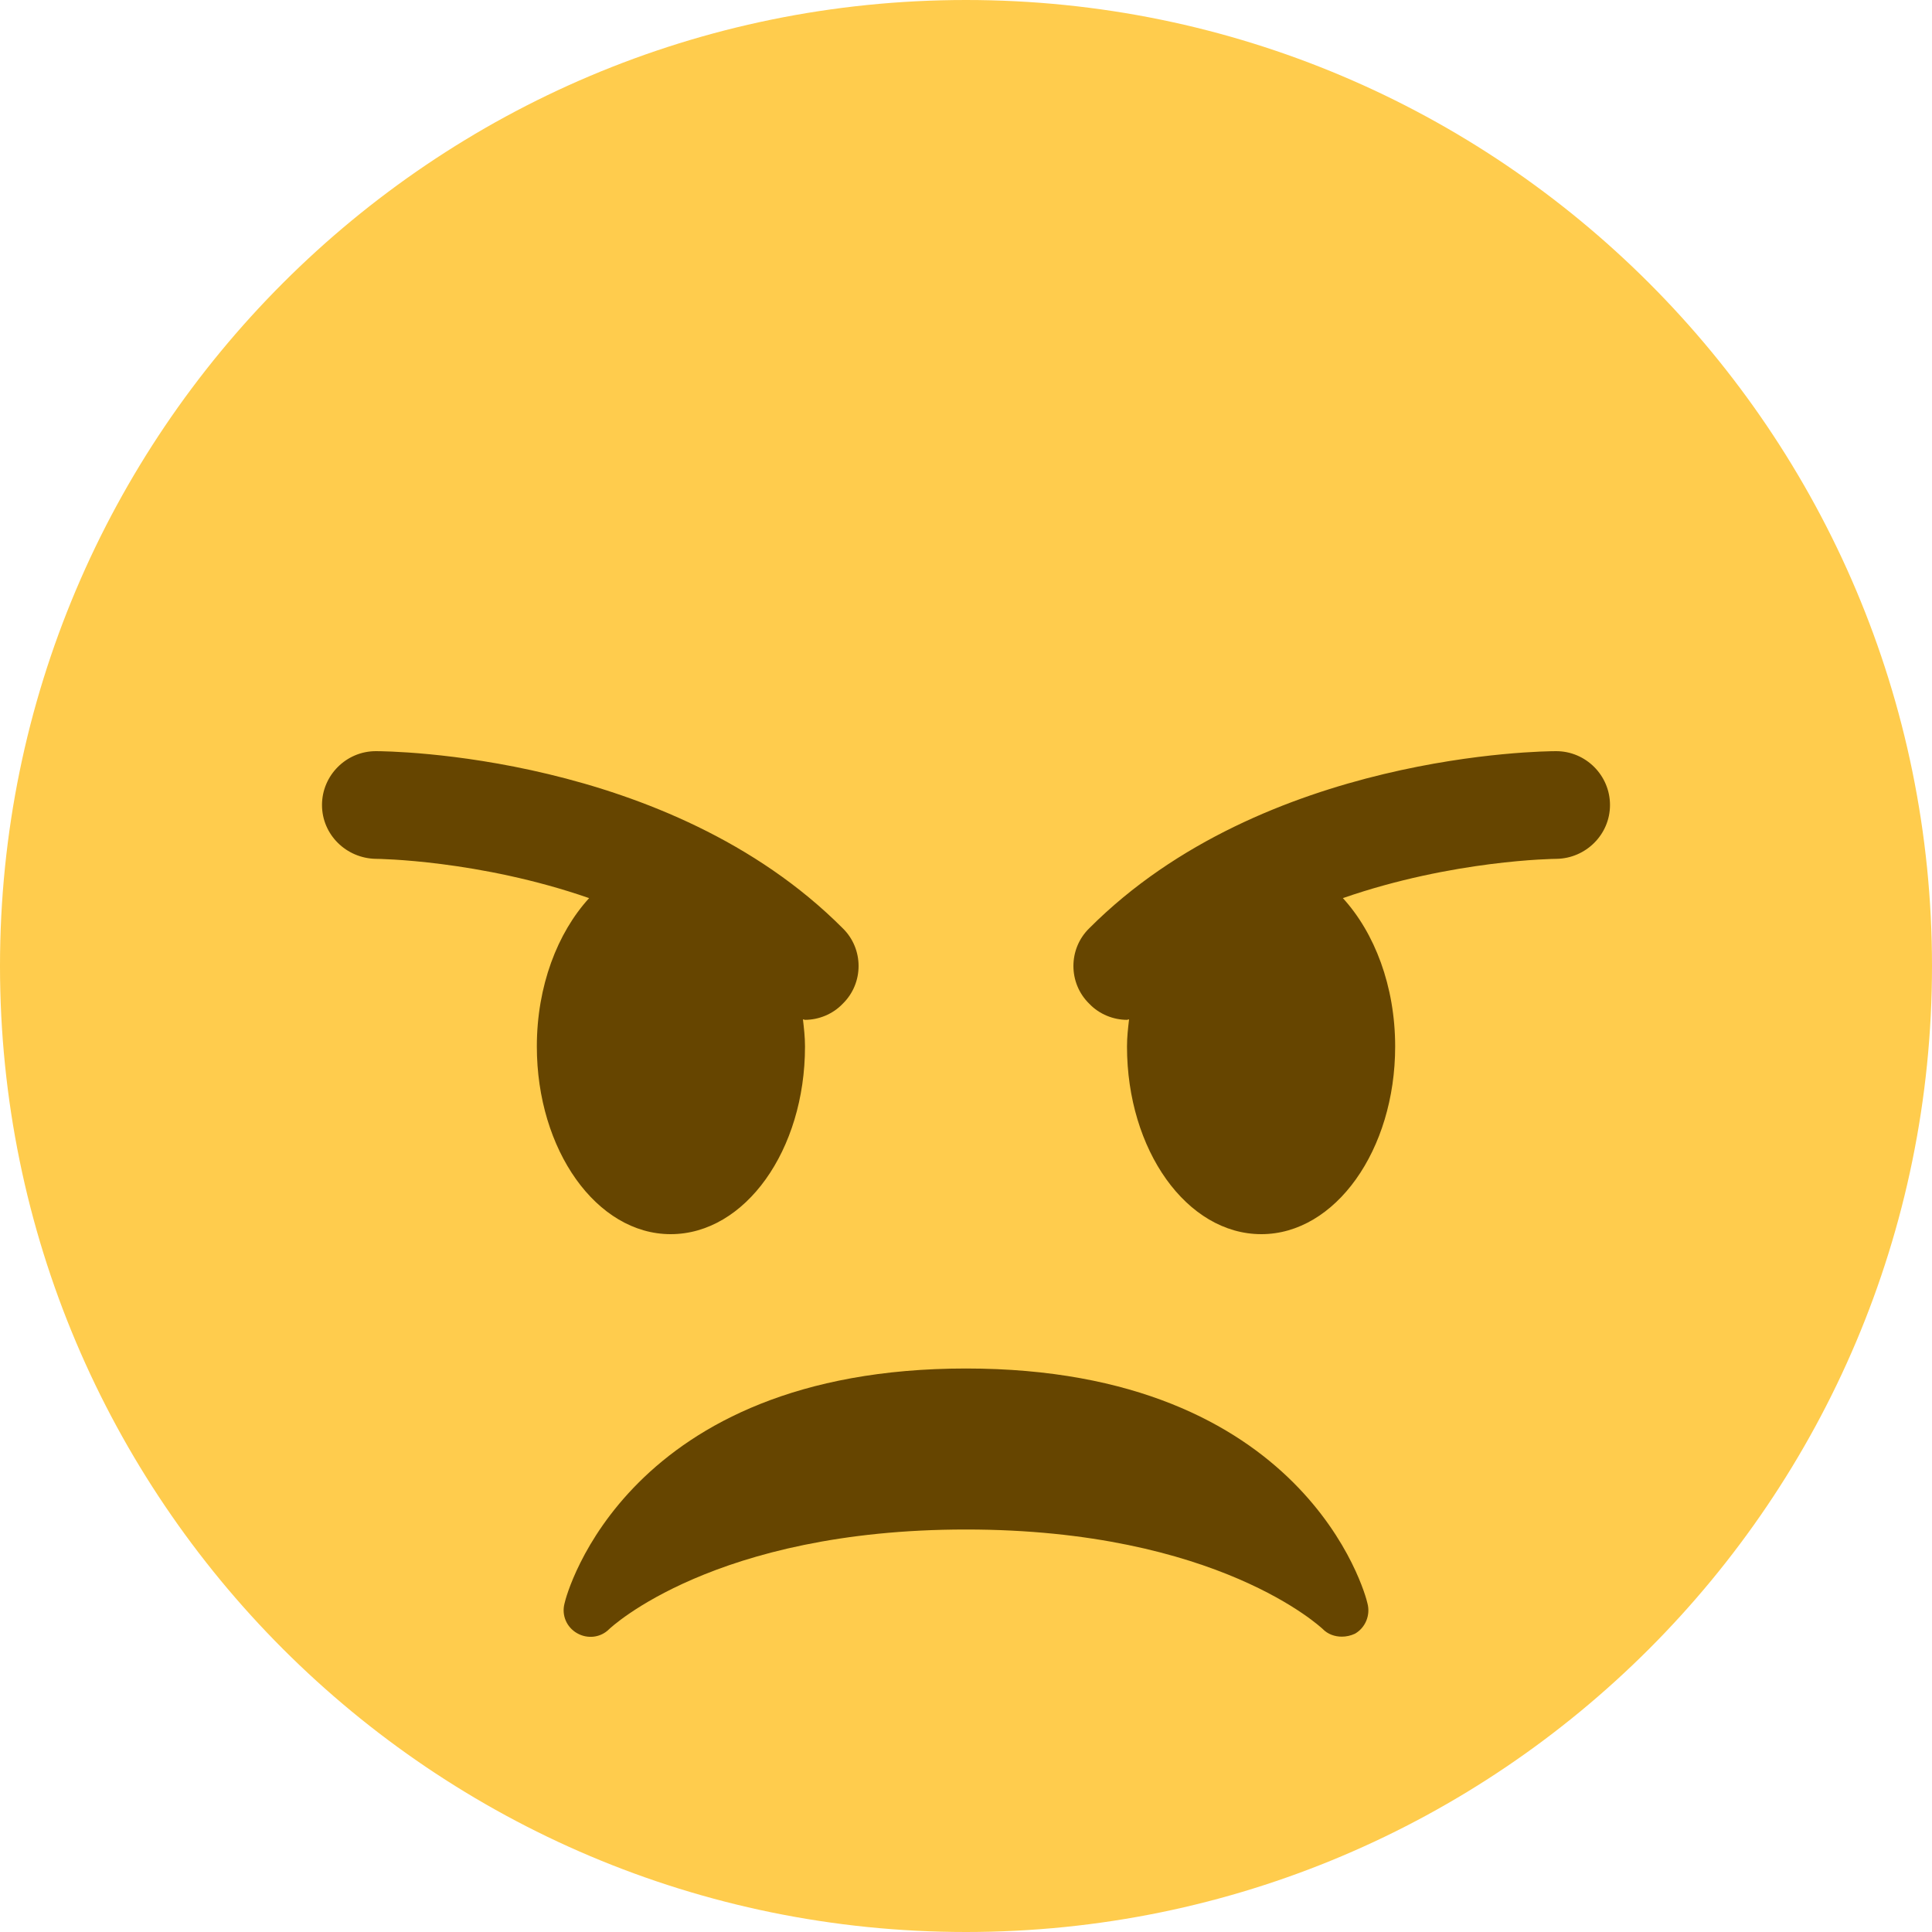 <?xml version="1.0" encoding="UTF-8"?>
<svg xmlns="http://www.w3.org/2000/svg" xmlns:xlink="http://www.w3.org/1999/xlink" width="15pt" height="15pt" viewBox="0 0 15 15" version="1.1">
<g id="surface1">
<path style=" stroke:none;fill-rule:nonzero;fill:rgb(100%,80%,30.196%);fill-opacity:1;" d="M 15 7.5 C 15 11.641 11.641 15 7.5 15 C 3.359 15 0 11.641 0 7.5 C 0 3.359 3.359 0 7.5 0 C 11.641 0 15 3.359 15 7.5 "/>
<path style=" stroke:none;fill-rule:nonzero;fill:rgb(40%,27.059%,0%);fill-opacity:1;" d="M 10.617 12.449 C 10.602 12.375 10.133 10.625 7.5 10.625 C 4.867 10.625 4.398 12.375 4.383 12.449 C 4.359 12.539 4.398 12.633 4.48 12.68 C 4.562 12.727 4.664 12.715 4.73 12.648 C 4.738 12.641 5.543 11.875 7.5 11.875 C 9.457 11.875 10.262 12.641 10.27 12.648 C 10.309 12.688 10.363 12.707 10.418 12.707 C 10.453 12.707 10.488 12.699 10.52 12.684 C 10.602 12.637 10.641 12.539 10.617 12.449 Z M 6.543 7.207 C 5.188 5.848 3.008 5.832 2.918 5.832 C 2.688 5.832 2.5 6.02 2.5 6.25 C 2.5 6.48 2.688 6.664 2.918 6.668 C 2.93 6.668 3.719 6.676 4.574 6.973 C 4.328 7.242 4.168 7.656 4.168 8.125 C 4.168 8.93 4.633 9.582 5.207 9.582 C 5.785 9.582 6.25 8.93 6.25 8.125 C 6.25 8.051 6.242 7.984 6.234 7.914 C 6.238 7.914 6.246 7.918 6.25 7.918 C 6.355 7.918 6.465 7.875 6.543 7.793 C 6.707 7.633 6.707 7.367 6.543 7.207 Z M 12.082 5.832 C 11.992 5.832 9.812 5.848 8.457 7.207 C 8.293 7.367 8.293 7.633 8.457 7.793 C 8.535 7.875 8.645 7.918 8.75 7.918 C 8.754 7.918 8.762 7.914 8.766 7.914 C 8.758 7.984 8.75 8.051 8.75 8.125 C 8.75 8.93 9.215 9.582 9.793 9.582 C 10.367 9.582 10.832 8.93 10.832 8.125 C 10.832 7.656 10.672 7.242 10.426 6.973 C 11.281 6.676 12.07 6.668 12.086 6.668 C 12.312 6.664 12.5 6.48 12.5 6.25 C 12.5 6.02 12.312 5.832 12.082 5.832 Z M 12.082 5.832 "/>
</g>
</svg>
